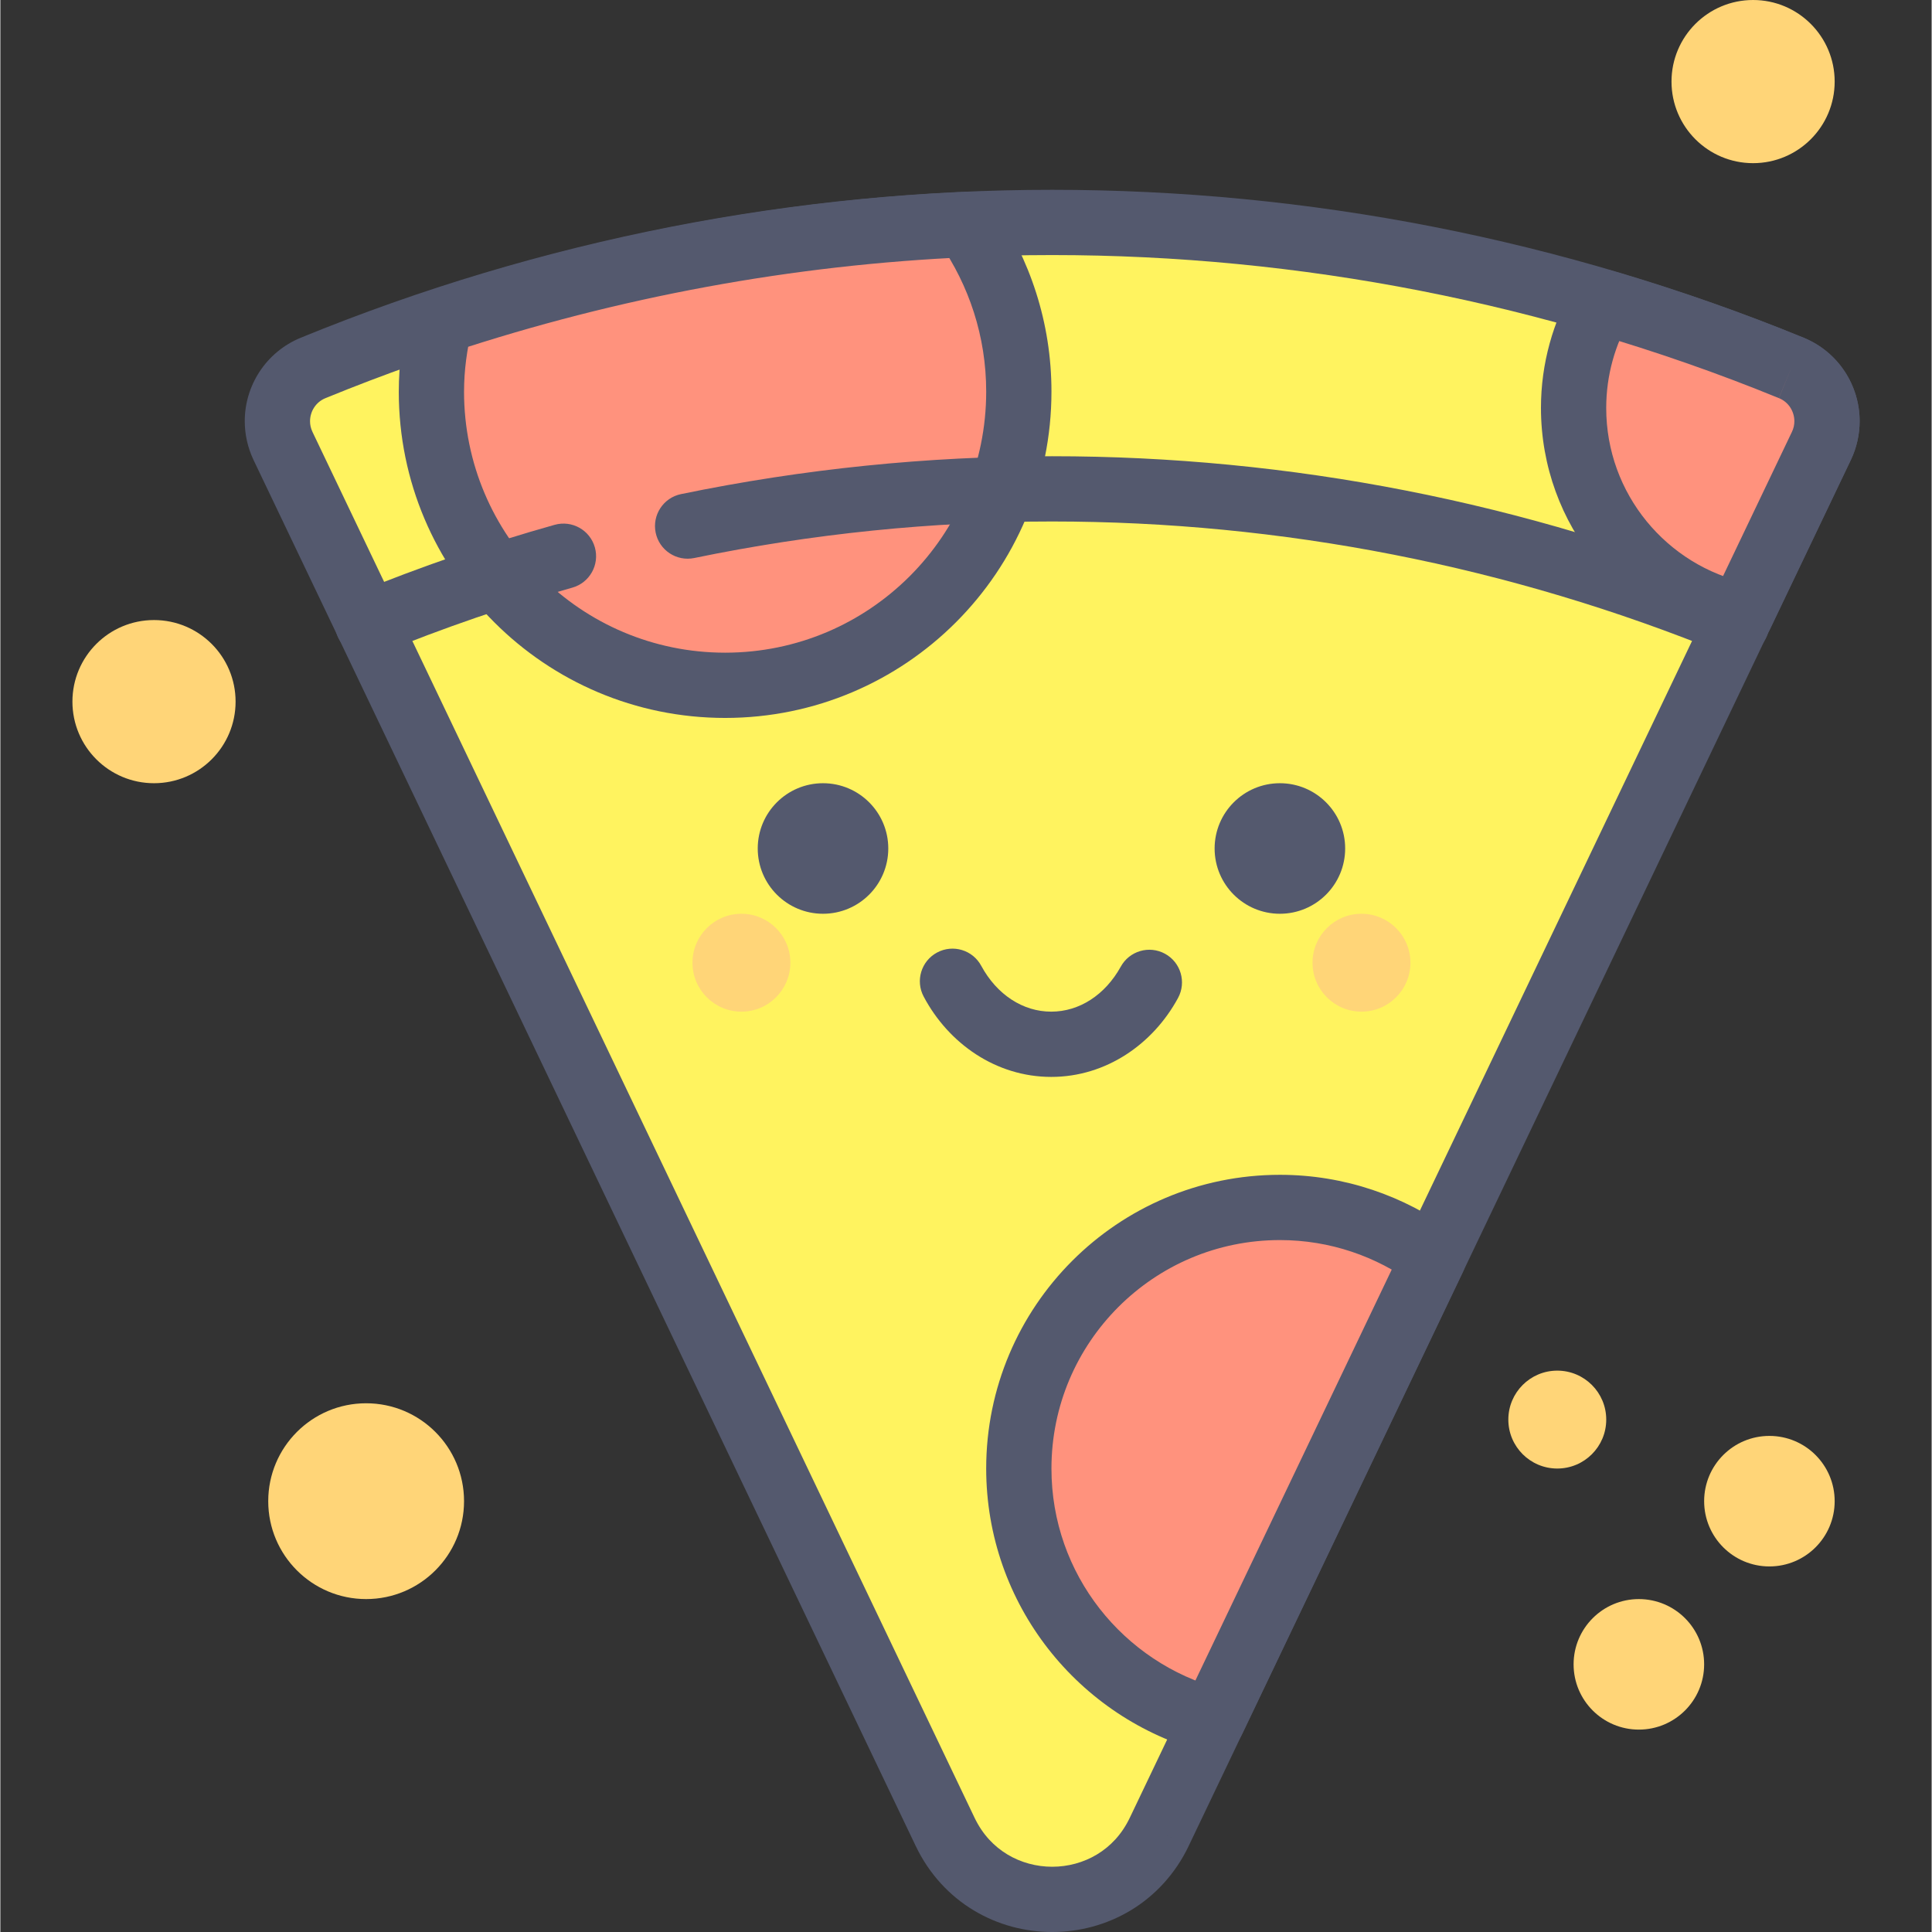 <svg height="404pt" viewBox="-15 0 404 404.151" width="404pt" xmlns="http://www.w3.org/2000/svg"><rect x="-15" y="0" width="404" height="404.151" fill="#333333" stroke="none"/><path d="m227.422 383.207 138.508-289.902c2.984-6.246.105-13.719-6.301-16.34-99.074-40.57-210.121-40.57-309.191 0-6.41 2.621-9.289 10.094-6.301 16.34l138.5 289.902c9 18.824 35.793 18.824 44.785 0zm0 0" fill="#fff35f"/><path d="m227.422 383.207 6.16 2.941 138.504-289.906c1.25-2.609 1.852-5.406 1.852-8.133.008-7.398-4.395-14.465-11.73-17.469-50.359-20.625-103.77-30.938-157.176-30.934-53.41-.004-106.82 10.309-157.184 30.938-7.328 3.008-11.734 10.066-11.723 17.465 0 2.727.602 5.516 1.844 8.129l138.508 289.91c2.812 5.906 7.148 10.492 12.172 13.5 5.031 3.02 10.715 4.504 16.383 4.504s11.352-1.488 16.379-4.504c5.027-3.012 9.359-7.598 12.172-13.496l-6.16-2.945-6.16-2.949c-1.684 3.512-4.07 5.984-6.883 7.684-2.809 1.688-6.066 2.559-9.348 2.559s-6.543-.871-9.352-2.559c-2.812-1.699-5.199-4.172-6.887-7.684l-138.496-289.898c-.363-.762-.516-1.508-.516-2.25.008-2.051 1.203-4.004 3.242-4.828 48.711-19.949 100.359-29.922 152.012-29.926 51.648.004 103.301 9.98 152.008 29.926 2.035.816 3.234 2.773 3.242 4.828 0 .75-.156 1.496-.516 2.25l-138.508 289.902zm0 0" fill="#54596e"/><path d="m178.156 208.492c5.191 9.773 15.07 16.777 26.672 16.785 11.492-.004 21.293-6.875 26.516-16.492 1.809-3.312.598-7.457-2.711-9.27-3.309-1.809-7.457-.598-9.266 2.715-3.285 5.922-8.684 9.398-14.539 9.395-5.902.008-11.371-3.547-14.633-9.574-1.781-3.328-5.918-4.578-9.242-2.797-3.328 1.781-4.578 5.918-2.797 9.242zm0 0" fill="#54596e"/><path d="m170.742 177.492c0 7.543-6.113 13.656-13.652 13.656-7.543 0-13.656-6.113-13.656-13.656 0-7.539 6.113-13.652 13.656-13.652 7.539 0 13.652 6.113 13.652 13.652zm0 0" fill="#54596e"/><path d="m266.316 177.492c0 7.543-6.113 13.656-13.656 13.656-7.539 0-13.652-6.113-13.652-13.656 0-7.539 6.113-13.652 13.652-13.652 7.543 0 13.656 6.113 13.656 13.652zm0 0" fill="#54596e"/><path d="m150.262 201.387c0 5.656-4.586 10.238-10.238 10.238-5.656 0-10.242-4.582-10.242-10.238s4.586-10.238 10.242-10.238c5.652 0 10.238 4.582 10.238 10.238zm0 0" fill="#ffd578"/><path d="m279.969 201.387c0 5.656-4.586 10.238-10.238 10.238-5.656 0-10.242-4.582-10.242-10.238s4.586-10.238 10.242-10.238c5.652 0 10.238 4.582 10.238 10.238zm0 0" fill="#ffd578"/><path d="m75.168 81.922c0 33.934 27.508 61.438 61.441 61.438s61.438-27.504 61.438-61.438c0-12.996-4.059-25.027-10.938-34.953-37.238 1.641-74.281 8.457-110.109 20.301-1.152 4.703-1.832 9.59-1.832 14.652zm0 0" fill="#ff927d"/><path d="m75.168 81.922h-6.824c0 37.703 30.559 68.258 68.266 68.262 37.703-.004 68.262-30.559 68.266-68.262.004-14.43-4.52-27.84-12.156-38.844-1.34-1.934-3.562-3.043-5.91-2.938-37.871 1.672-75.531 8.602-111.949 20.645-2.23.738-3.926 2.574-4.488 4.859-1.266 5.16-2.027 10.602-2.027 16.277h13.652c0-4.449.598-8.781 1.637-13.027l-6.633-1.625 2.145 6.48c35.238-11.648 71.656-18.352 108.266-19.961l-.301-6.82-5.613 3.887c6.125 8.844 9.723 19.5 9.727 31.066-.004 15.098-6.102 28.711-15.996 38.613-9.906 9.895-23.516 15.992-38.617 16-15.105-.008-28.715-6.105-38.621-16-9.891-9.902-15.988-23.516-15.996-38.613zm0 0" fill="#54596e"/><path d="m359.629 76.961c-12.984-5.32-26.195-9.898-39.539-13.824-3.789 6.535-5.988 14.102-5.988 22.195 0 21.262 14.961 39.012 34.926 43.344l16.902-35.375c2.984-6.246.105-13.715-6.301-16.34zm0 0" fill="#ff927d"/><path d="m359.629 76.961 2.586-6.32c-13.215-5.41-26.645-10.066-40.199-14.051-3.027-.891-6.25.395-7.832 3.125-4.359 7.516-6.91 16.281-6.91 25.617.016 24.539 17.25 45.02 40.309 50.016 3.102.672 6.238-.867 7.605-3.73l16.898-35.375c1.25-2.613 1.852-5.406 1.852-8.133.008-7.402-4.395-14.469-11.73-17.469l-5.156 12.641c2.023.816 3.223 2.77 3.234 4.828-.004.75-.156 1.496-.52 2.25l-16.898 35.371 6.16 2.945 1.445-6.672c-16.875-3.664-29.559-18.684-29.547-36.672.004-6.852 1.852-13.219 5.066-18.773l-5.906-3.418-1.922 6.547c13.133 3.863 26.117 8.363 38.875 13.594zm0 0" fill="#54596e"/><path d="m238.555 359.906 46.25-96.793c-9.027-6.59-20.105-10.527-32.141-10.527-30.16 0-54.613 24.453-54.613 54.613-.004 25.277 17.191 46.48 40.504 52.707zm0 0" fill="#ff927d"/><path d="m238.555 359.906 6.16 2.941 46.25-96.797c1.41-2.953.512-6.523-2.137-8.453-10.117-7.395-22.633-11.844-36.164-11.84-33.934.004-61.434 27.504-61.441 61.441.012 28.441 19.34 52.301 45.574 59.301 3.184.848 6.5-.68 7.918-3.656l-6.16-2.938 1.762-6.598c-20.391-5.453-35.453-24.004-35.441-46.109.004-13.219 5.34-25.121 14-33.793 8.668-8.656 20.57-13.992 33.789-13.996 10.531.004 20.18 3.43 28.113 9.215l4.027-5.512-6.16-2.945-46.246 96.793 6.156 2.945 1.762-6.598zm0 0" fill="#54596e"/><path d="m100.949 109.785c-14.098 3.965-28.023 8.746-41.707 14.348-3.488 1.426-5.16 5.414-3.734 8.902 1.43 3.492 5.418 5.164 8.906 3.738 13.199-5.406 26.633-10.02 40.23-13.844 3.625-1.023 5.742-4.789 4.719-8.422-1.02-3.625-4.785-5.742-8.414-4.719zm0 0" fill="#54596e"/><path d="m350.824 124.133c-46.727-19.137-96.277-28.699-145.828-28.695-26.004-.004-52.012 2.637-77.609 7.922-3.691.758-6.066 4.371-5.305 8.066.762 3.691 4.375 6.066 8.066 5.305 24.684-5.098 49.766-7.645 74.848-7.645 47.793.004 95.586 9.227 140.652 27.684 3.488 1.43 7.477-.242 8.902-3.73 1.43-3.488-.238-7.477-3.727-8.902zm0 0" fill="#54596e"/><g fill="#ffd578"><path d="m34.207 146.773c0 9.426-7.641 17.066-17.066 17.066s-17.066-7.641-17.066-17.066c0-9.426 7.641-17.066 17.066-17.066s17.066 7.641 17.066 17.066zm0 0"/><path d="m368.715 314.027c0 7.539-6.113 13.652-13.652 13.652-7.543 0-13.652-6.113-13.652-13.652 0-7.543 6.109-13.652 13.652-13.652 7.539 0 13.652 6.109 13.652 13.652zm0 0"/><path d="m320.93 296.961c0 5.656-4.586 10.238-10.242 10.238-5.652 0-10.238-4.582-10.238-10.238s4.586-10.242 10.238-10.242c5.656 0 10.242 4.586 10.242 10.242zm0 0"/><path d="m341.41 348.16c0 7.539-6.113 13.652-13.656 13.652-7.539 0-13.652-6.113-13.652-13.652 0-7.539 6.113-13.652 13.652-13.652 7.543 0 13.656 6.113 13.656 13.652zm0 0"/><path d="m368.715 17.066c0 9.426-7.641 17.066-17.066 17.066-9.426 0-17.066-7.641-17.066-17.066 0-9.426 7.641-17.066 17.066-17.066 9.426 0 17.066 7.641 17.066 17.066zm0 0"/><path d="m81.996 314.027c0 11.309-9.172 20.48-20.48 20.48-11.312 0-20.48-9.172-20.48-20.48 0-11.312 9.168-20.48 20.48-20.48 11.309 0 20.48 9.168 20.48 20.48zm0 0"/></g></svg>